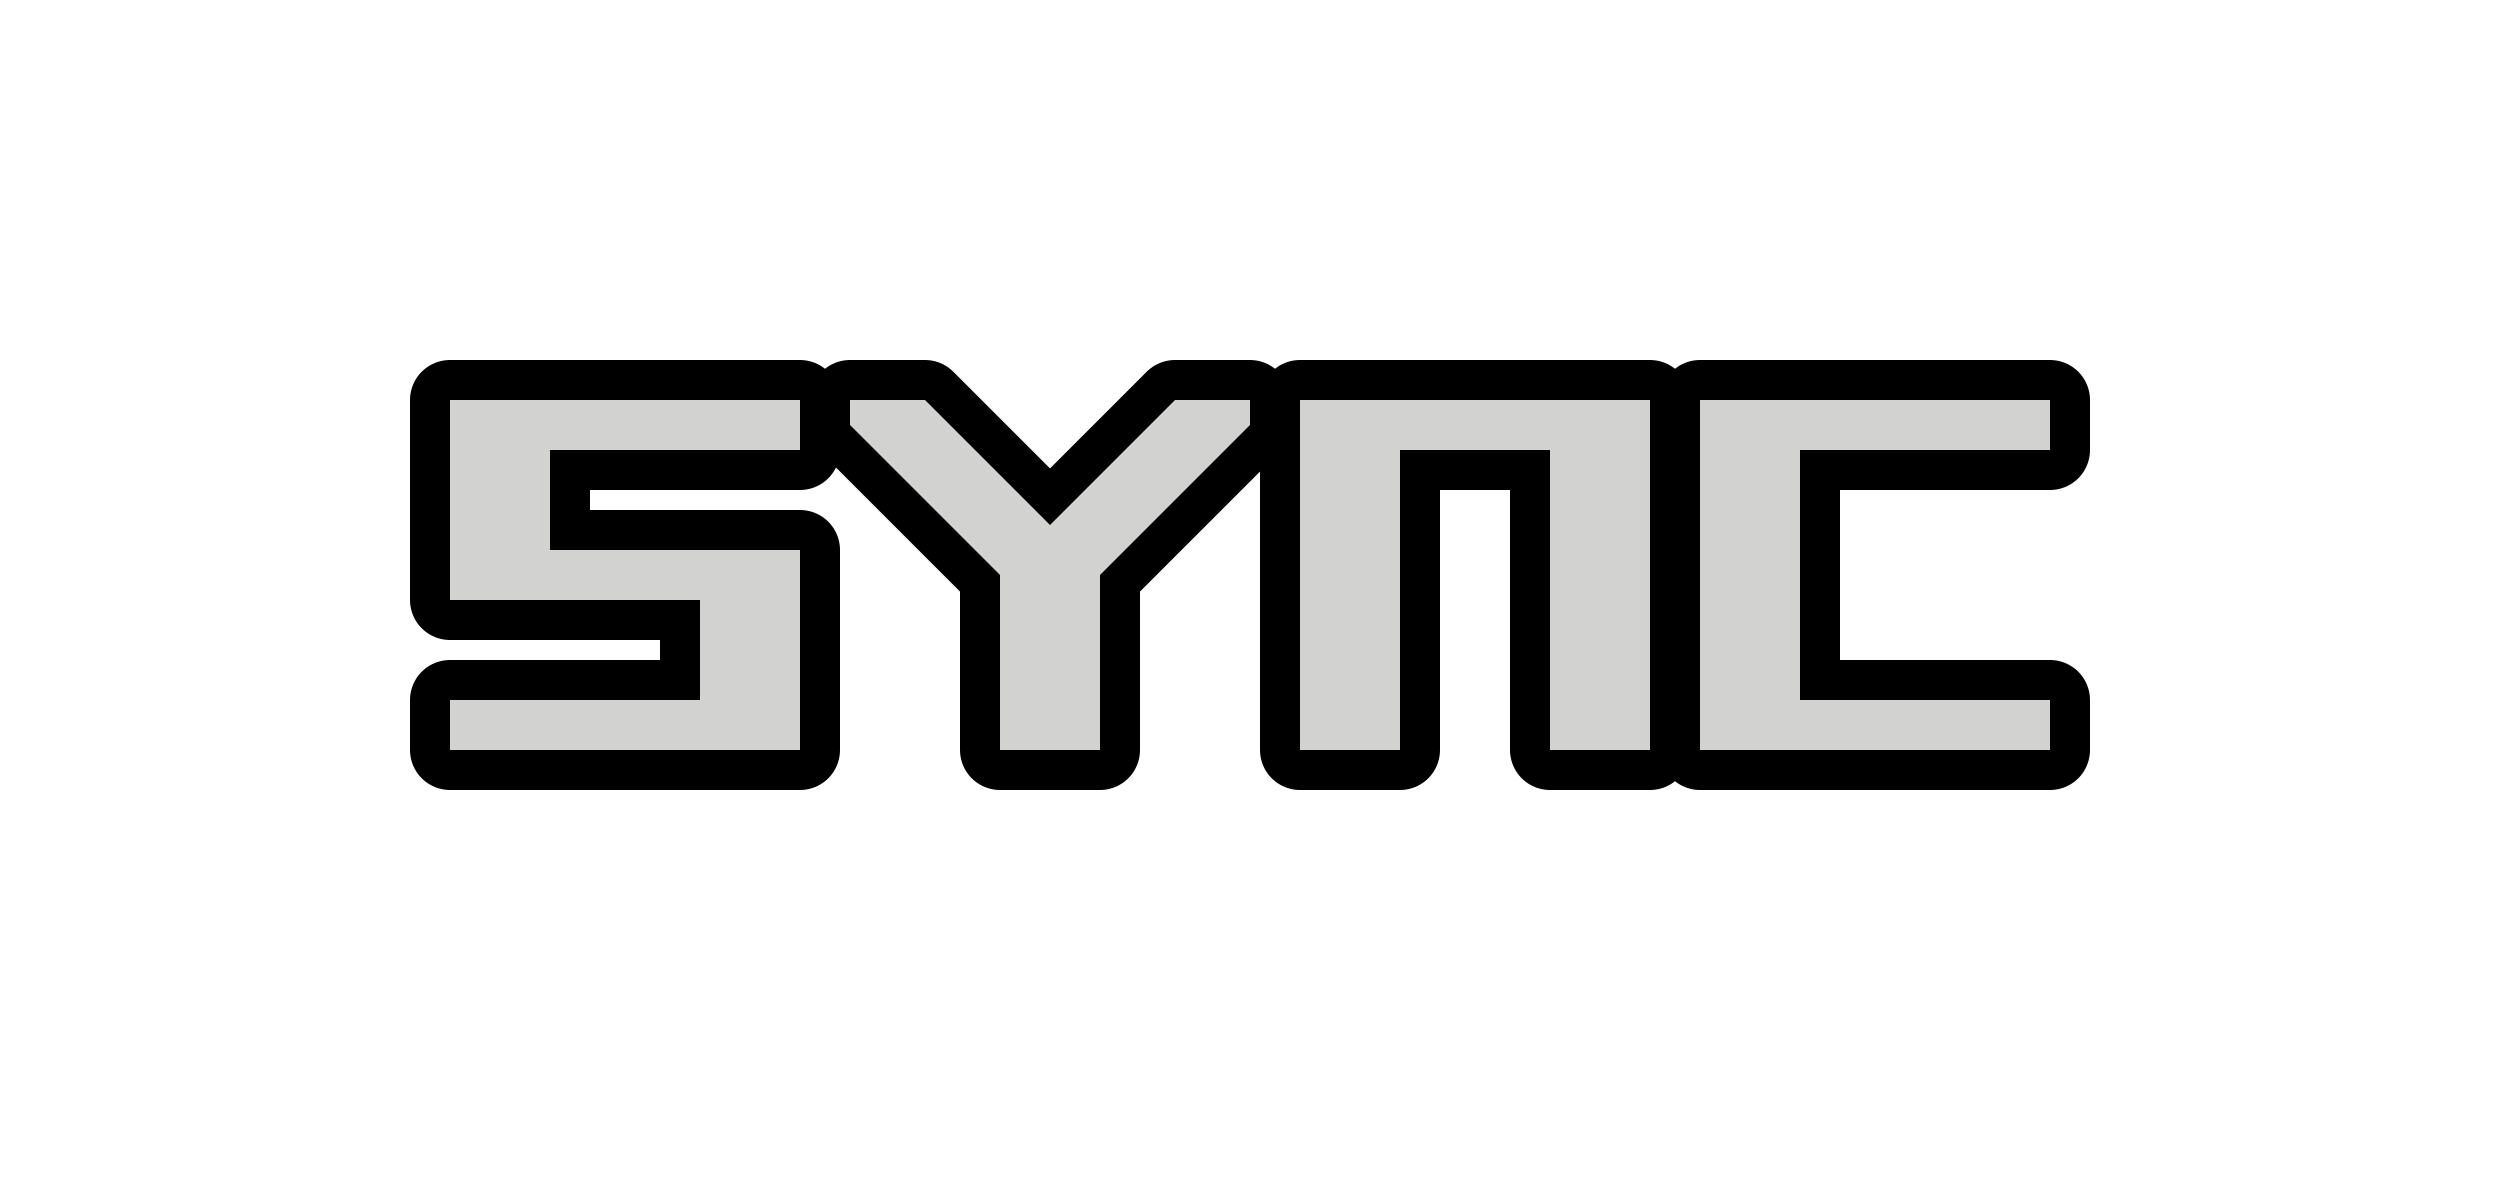 <svg width="50" height="24" version="1.1" xmlns="http://www.w3.org/2000/svg">
		<g fill="none">
				<path d="m16 8h-7v4h5v2h-5v1h7v-4h-5v-2h5v-1"/>
				<path d="m26 8v7h2v-6h3v6h2v-7h-7"/>
				<path d="m34 8v7h7v-1h-5v-5h5v-1h-7"/>
				<path d="m20 15v-3.5l-3-3v-.5h1.5l2.5 2.5 2.5-2.5h1.5v.5l-3 3v3.5h-2"/>
		</g>
		<g fill="none" stroke="#000001" stroke-linecap="round" stroke-linejoin="round" stroke-width="1.6">
				<path d="m16 8h-7v4h5v2h-5v1h7v-4h-5v-2h5z"/>
				<path d="m26 8v7h2v-6h3v6h2v-7z"/>
				<path d="m34 8v7h7v-1h-5v-5h5v-1z"/>
				<path d="m20 15v-3.5l-3-3v-.5h1.5l2.5 2.5 2.5-2.5h1.5v.5l-3 3v3.5z"/>
		</g>
		<g fill="#d2d2d1">
				<path d="m16 8h-7v4h5v2h-5v1h7v-4h-5v-2h5z"/>
				<path d="m26 8v7h2v-6h3v6h2v-7z"/>
				<path d="m34 8v7h7v-1h-5v-5h5v-1z"/>
				<path d="m20 15v-3.5l-3-3v-.5h1.5l2.5 2.5 2.5-2.5h1.5v.5l-3 3v3.5z"/>
		</g>
</svg>
